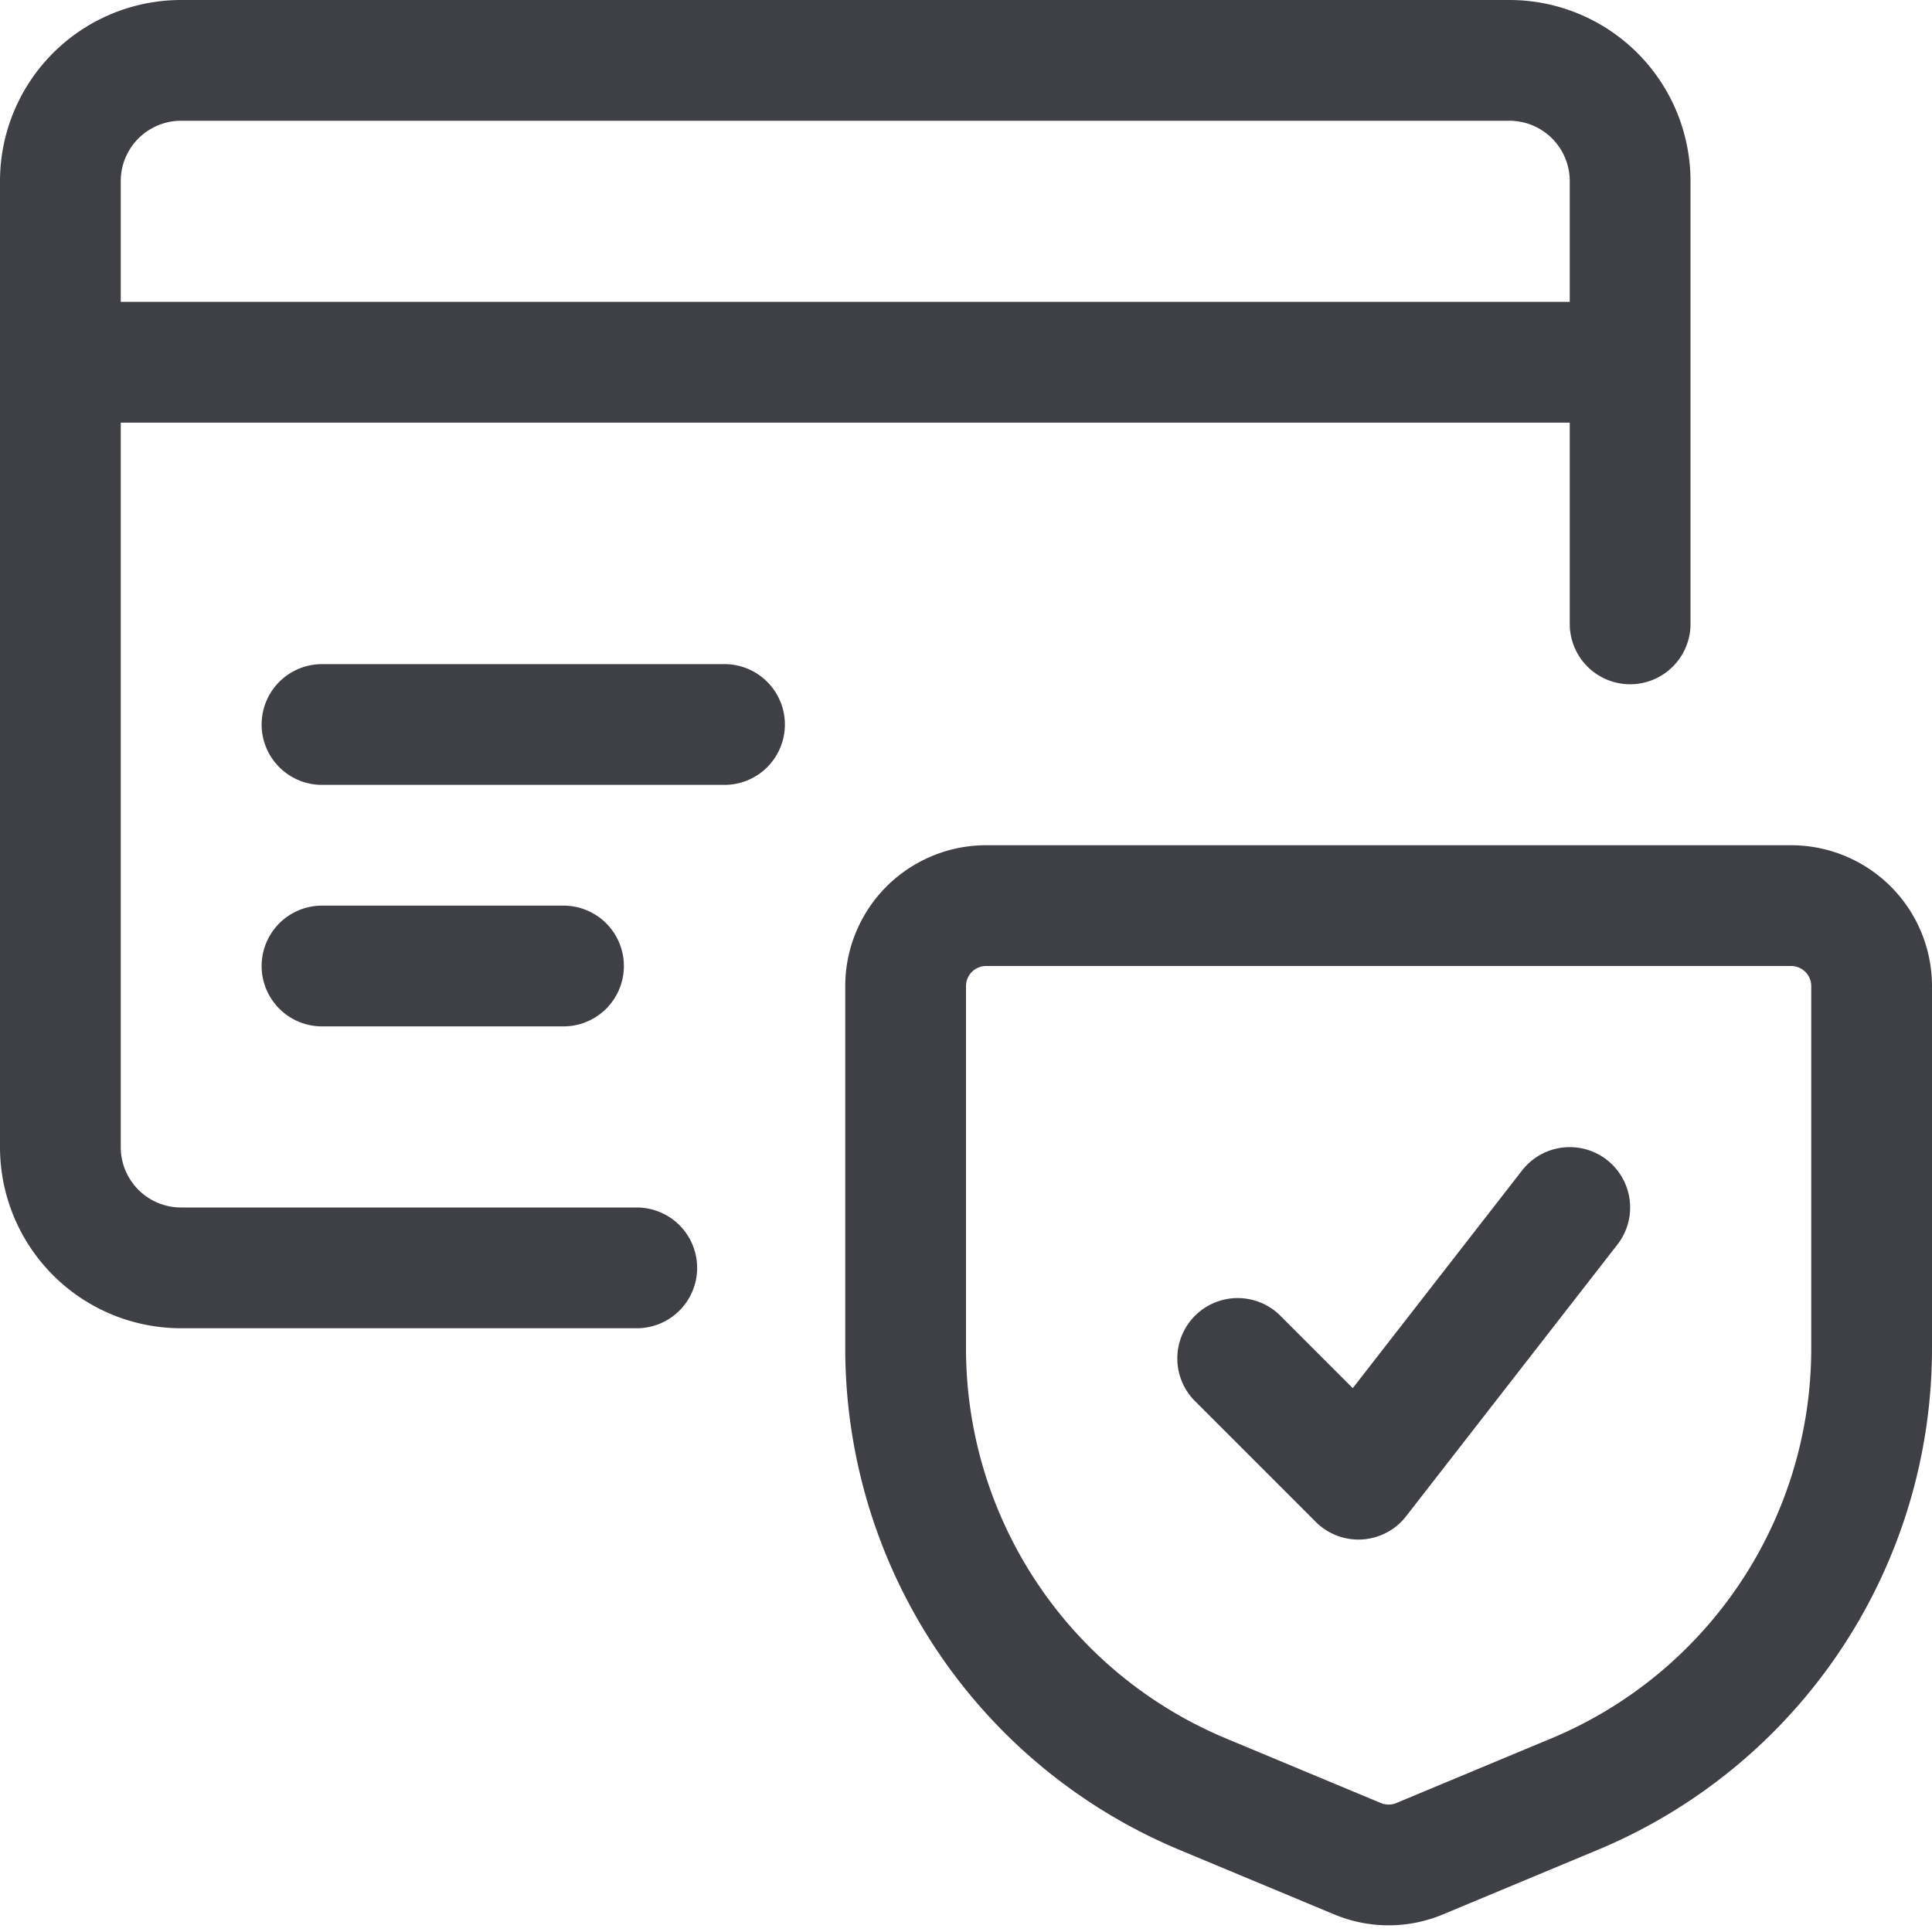 <svg xmlns="http://www.w3.org/2000/svg" width="24" height="24" fill="none" viewBox="0 0 24 24">
  <path stroke="#3F3F46" stroke-linecap="round" stroke-linejoin="round" stroke-width="1.5"
    d="M20.25 7.75v-5.5a1.5 1.5 0 0 0-1.5-1.5H2.25a1.5 1.5 0 0 0-1.5 1.5v12a1.5 1.5 0 0 0 1.5 1.5h5.66M1 4.5h19M4 9h5M4 12h3M19.5 15l-2.625 3.375-1.5-1.5" />
  <path stroke="#3F3F46" stroke-linejoin="round" stroke-width="1.5"
    d="M23.25 16.75v-4.5a1 1 0 0 0-1-1h-10a1 1 0 0 0-1 1v4.5a6 6 0 0 0 3.692 5.538l1.923.802a1 1 0 0 0 .77 0l1.923-.802a6 6 0 0 0 3.692-5.538Z" />
</svg>